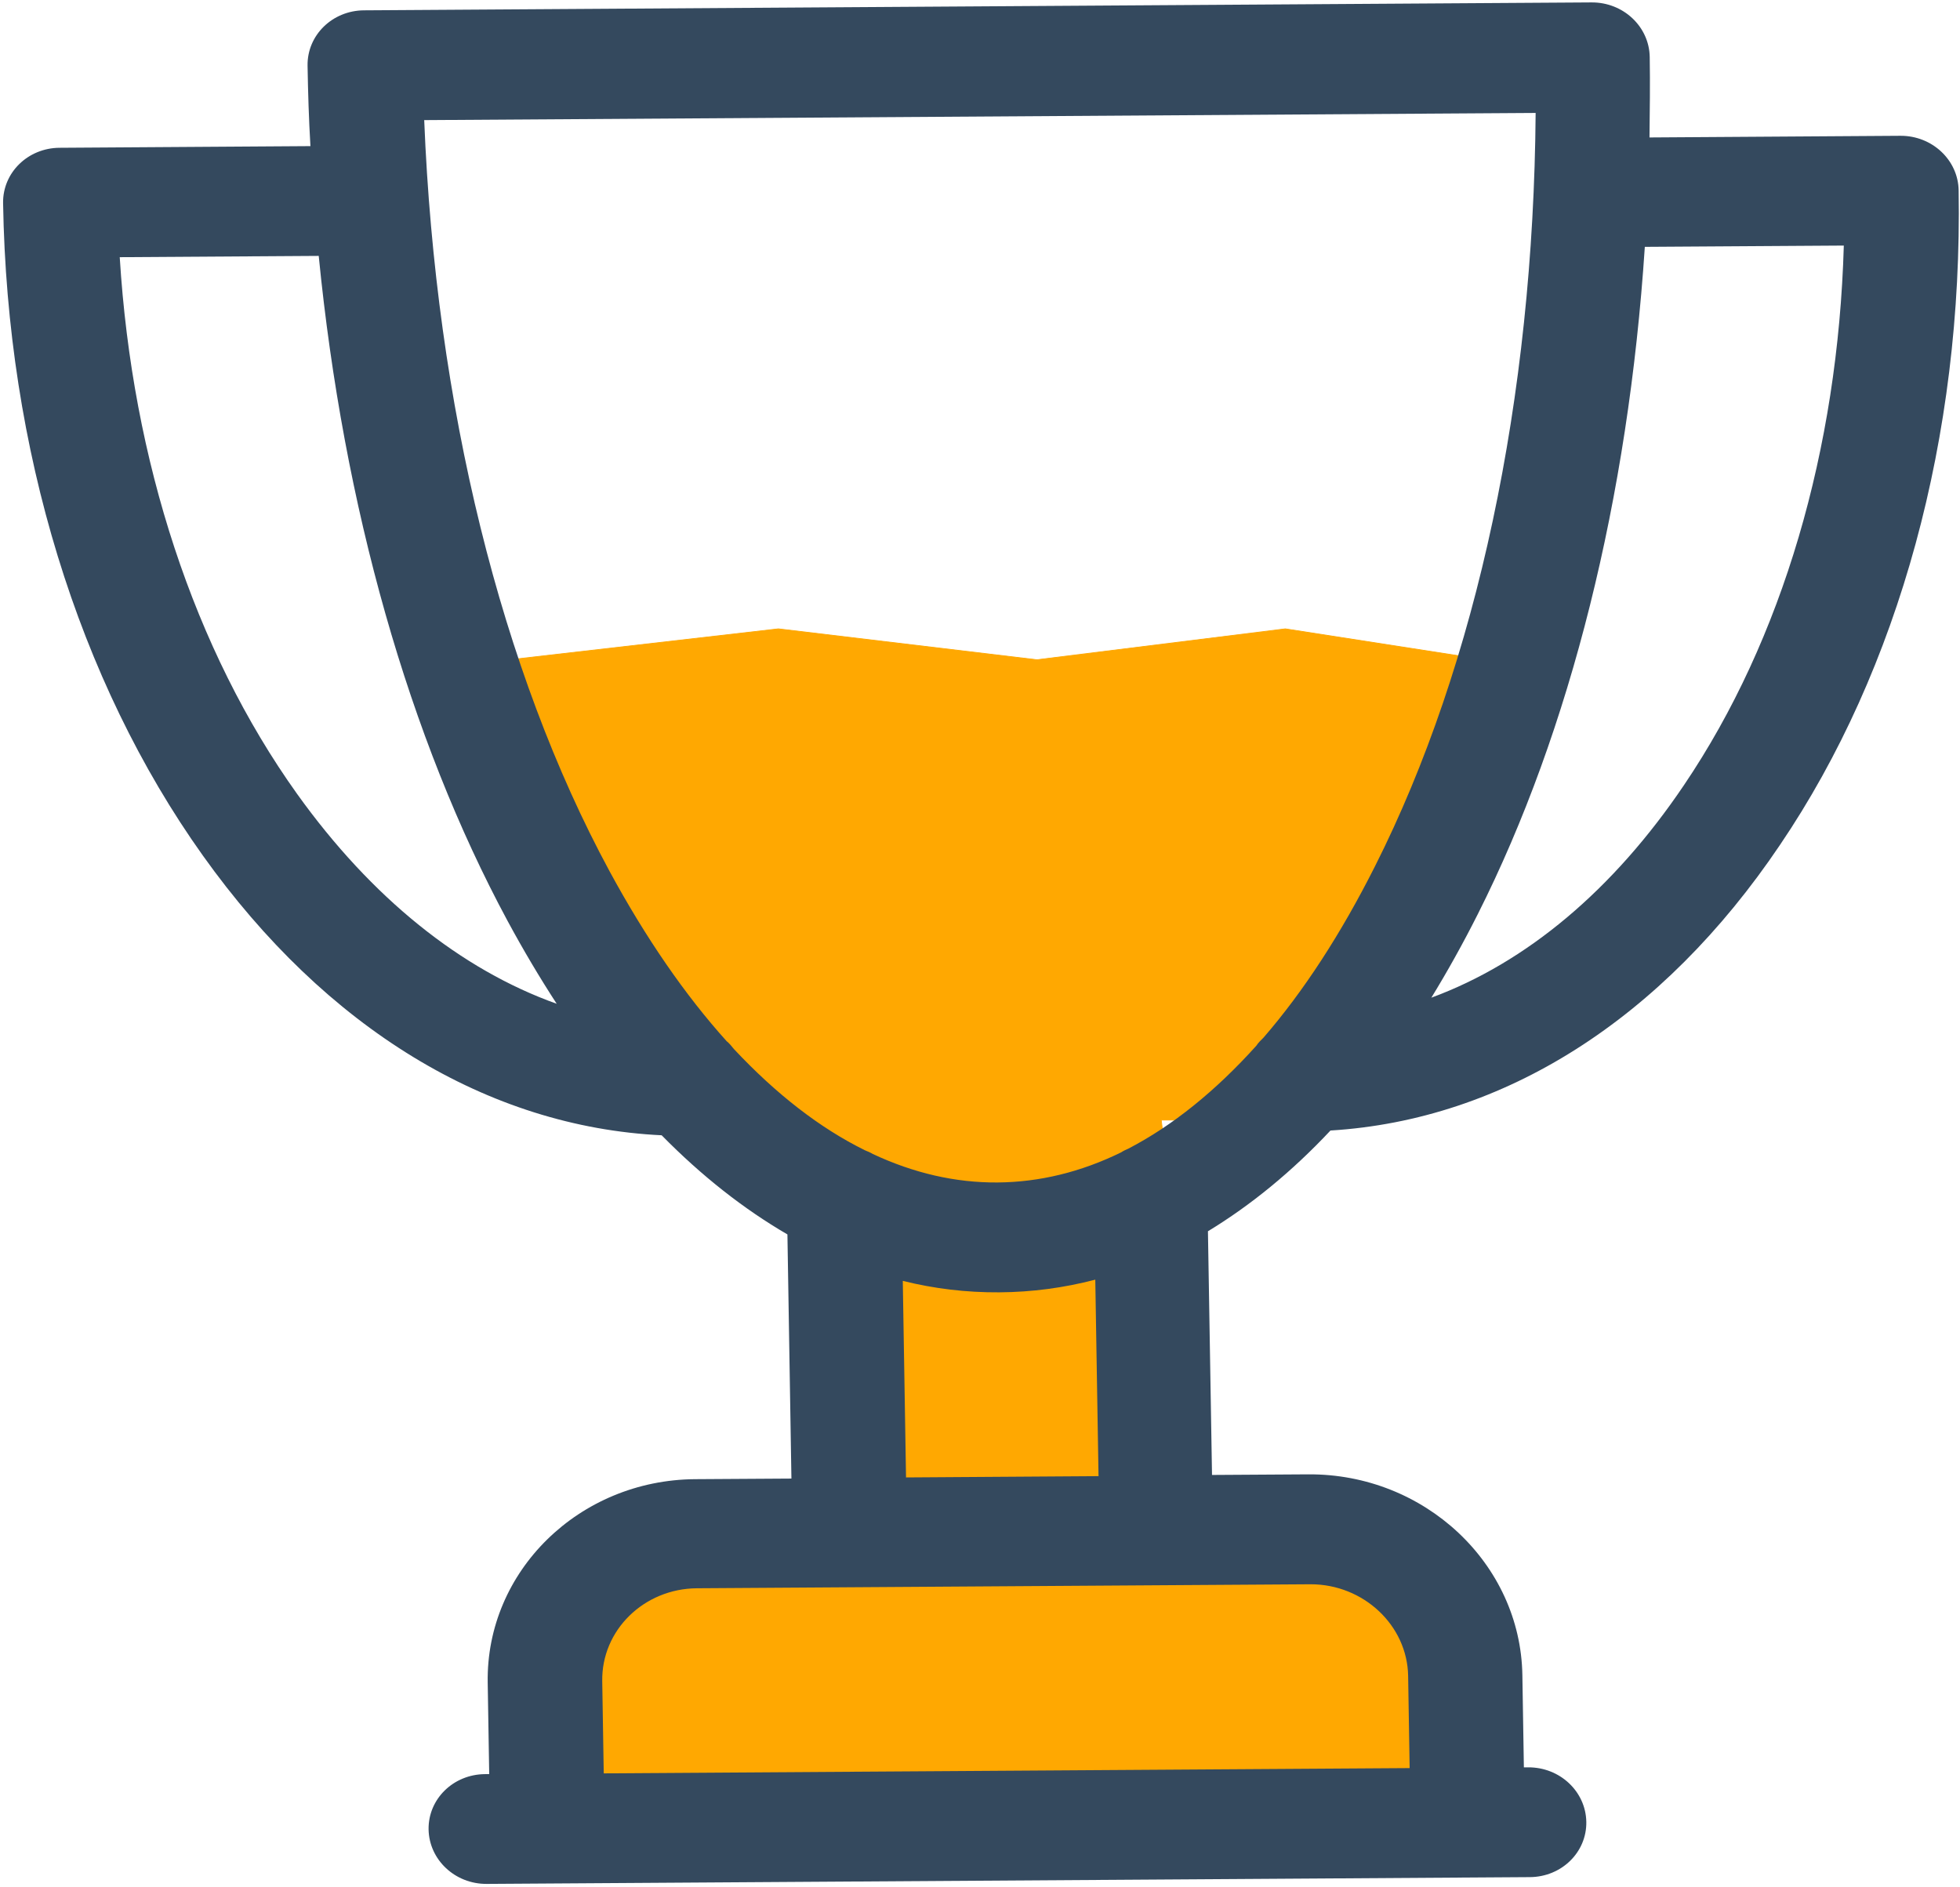 <?xml version="1.0" encoding="utf-8"?>
<!-- Generator: Adobe Illustrator 22.0.0, SVG Export Plug-In . SVG Version: 6.00 Build 0)  -->
<svg version="1.1" id="Layer_1" xmlns="http://www.w3.org/2000/svg" xmlns:xlink="http://www.w3.org/1999/xlink" x="0px" y="0px"
	 viewBox="0 0 2599.4 2503" style="enable-background:new 0 0 2599.4 2503;" xml:space="preserve">
<style type="text/css">
	.st0{fill:#FFA801;stroke:#FFA801;}
	.st1{fill:#34495E;}
</style>
<path class="st0" d="M1909.6,2377v-274.4l-298.7-34.3l-70.8-582.8h164.5l264-610.5l-264-41l-329.5,41l-342.8-41l-356.7,41l58,192
	l408.5,727l-109.8,240l-298.7,68.6l56,274.4H1909.6z"/>
<path class="st1" d="M2520.4,180.1l-332.8,2.2c0.4-35.4,0.9-70.9,0.3-106.8c-0.7-40.3-35.1-72.6-77.2-72.3l-1628,10.5
	c-42,0.3-75.4,33-74.8,73.3c0.6,35.9,1.7,71.4,3.8,106.8l-332.8,2.2c-42,0.3-75.4,33-74.8,73.3c5.3,326.3,99.5,633.5,265,865.5
	c163.3,229.1,378.2,359.8,608.4,370.9c53.1,54,109,97.9,166.8,131.5l5.3,323.8l-127.6,0.8c-154,1-277.6,122.2-275.2,269.8l2,121.4
	l-5.6,0c-42,0.3-75.4,33-74.8,73.3c0.7,40.3,35.1,72.6,77.2,72.3l1383.4-9c42-0.3,75.5-33,74.8-73.3c-0.7-40.3-35.1-72.6-77.2-72.3
	l-5.6,0l-2-122.4c-2.4-147.6-129.5-267.2-284-266.2l-127.6,0.8L1602,1633c56.7-34.4,111.2-78.9,162.5-133.6
	c229.8-14.1,440.3-147.5,596.1-378.7c158.3-233.6,242.4-542,237-868.3C2596.9,212.2,2562.5,179.9,2520.4,180.1z M393.9,1052.8
	C257.5,861.9,175.4,611,158.8,341.1l263.9-1.7c32.8,332.4,119.4,638.7,250.5,882.1c20.9,38.7,42.8,75.5,65.1,109.8
	C611.5,1286,492.9,1191.1,393.9,1052.8z M1867.5,2222.7l2,122.3L800.7,2352l-2-122.3c-1.1-67.5,55.2-122.7,125.6-123.2l814-5.3
	C1808.3,2101.2,1866.4,2155.7,1867.5,2222.7z M1456.4,1957.8l-254.8,1.7l-4.3-260.7c41.7,10.4,84.3,15.5,127.9,15.2
	c43.6-0.3,85.5-5.9,127.4-16.8l4.3,260.7H1456.4z M1496.3,1523.5c-3.5,1.5-6.5,2.9-9.5,4.9c-53.3,26.1-108.3,39.5-164,39.9
	c-55.7,0.4-111.1-12.4-165.3-37.8c-3.1-1.9-6.6-3.4-10.2-4.8c-60.3-29.7-118.3-75-173.9-134.3c-3.1-3.9-6.2-7.7-9.8-10.6
	c-55.2-61.3-107.1-136.7-155.2-225.3C664.3,888.9,577.9,537.5,562.6,159.3l1474-9.5c-2.9,378.3-77.7,730.8-213.1,999.2
	c-45.1,89.6-94.6,165.7-147.8,227.2c-3.5,3.4-7,6.8-9.5,10.7C1612.1,1447,1555.1,1493,1496.3,1523.5z M2233.6,1040.9
	c-94,139.5-209.4,235.9-335.3,282.3c21.2-34.6,41.9-71.7,61.5-110.6c123.2-244.5,199.7-552.4,221.6-885.2l263.9-1.7
	C2437.6,596.3,2363.7,848.3,2233.6,1040.9z"/>
</svg>
